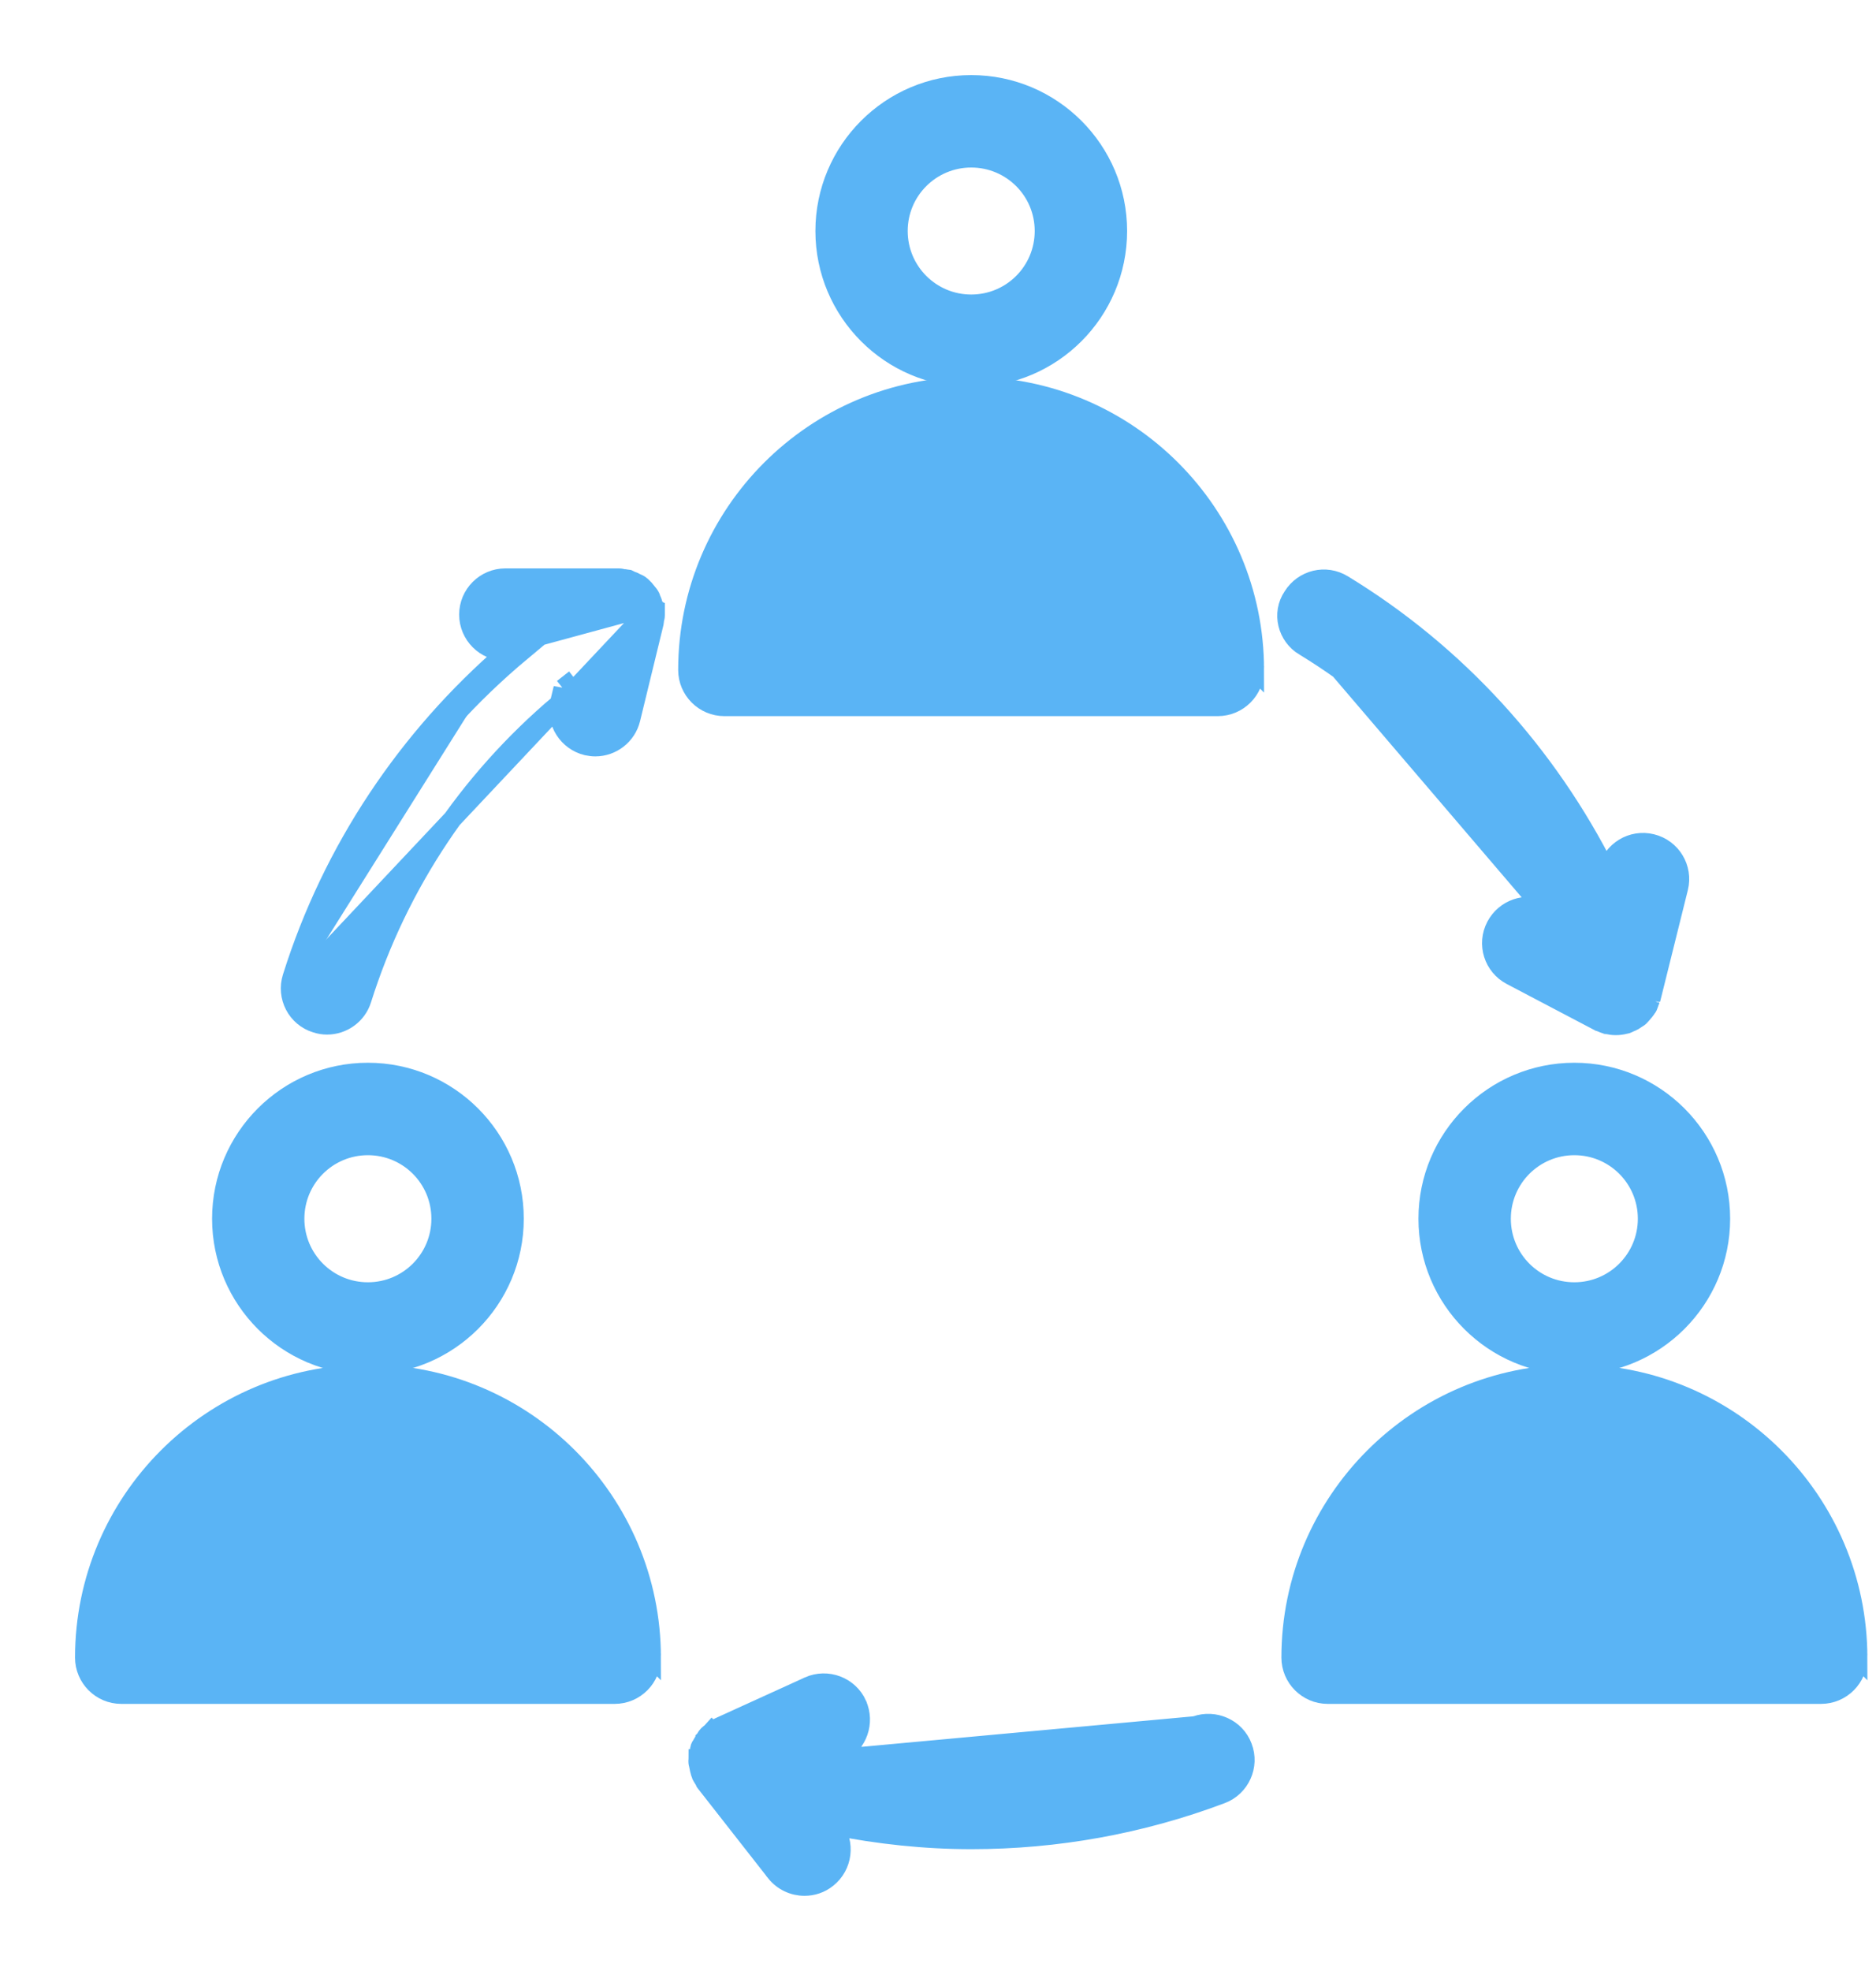 <svg width="20" height="21" viewBox="0 0 20 21" fill="none" xmlns="http://www.w3.org/2000/svg">
<path d="M10.354 4.023C11.216 4.023 11.916 3.323 11.916 2.461C11.916 1.6 11.216 0.9 10.354 0.9C9.493 0.9 8.793 1.6 8.793 2.461C8.793 3.323 9.493 4.023 10.354 4.023ZM10.354 1.685C10.784 1.685 11.131 2.032 11.131 2.461C11.131 2.891 10.784 3.238 10.354 3.238C9.925 3.238 9.577 2.891 9.577 2.461C9.577 2.032 9.925 1.685 10.354 1.685Z" fill="#5AB4F5" stroke="#5AB4F5" stroke-width="0.2"/>
<path d="M13.376 7.138V7.138C13.376 7.354 13.199 7.53 12.983 7.53H7.722C7.506 7.53 7.33 7.354 7.33 7.138C7.33 5.47 8.685 4.115 10.353 4.115L13.376 7.138ZM13.376 7.138C13.376 5.47 12.021 4.115 10.353 4.115L13.376 7.138ZM12.558 6.745H8.148C8.333 5.698 9.252 4.899 10.353 4.899C11.454 4.899 12.37 5.697 12.558 6.745Z" fill="#5AB4F5" stroke="#5AB4F5" stroke-width="0.2"/>
<path d="M3.922 14.546C4.784 14.546 5.484 13.846 5.484 12.985C5.484 12.123 4.784 11.423 3.922 11.423C3.061 11.423 2.361 12.123 2.361 12.985C2.361 13.846 3.061 14.546 3.922 14.546ZM3.922 12.208C4.352 12.208 4.699 12.555 4.699 12.985C4.699 13.414 4.352 13.762 3.922 13.762C3.493 13.762 3.145 13.415 3.145 12.985C3.145 12.555 3.493 12.208 3.922 12.208Z" fill="#5AB4F5" stroke="#5AB4F5" stroke-width="0.2"/>
<path d="M6.946 17.661V17.661C6.946 17.877 6.77 18.054 6.554 18.054H1.292C1.076 18.054 0.9 17.877 0.9 17.661C0.9 15.993 2.255 14.638 3.923 14.638L6.946 17.661ZM6.946 17.661C6.946 15.994 5.591 14.638 3.923 14.638L6.946 17.661ZM6.128 17.269H1.718C1.903 16.221 2.822 15.423 3.923 15.423C5.024 15.423 5.94 16.221 6.128 17.269Z" fill="#5AB4F5" stroke="#5AB4F5" stroke-width="0.2"/>
<path d="M15.222 12.985C15.222 13.846 15.922 14.546 16.784 14.546C17.645 14.546 18.345 13.846 18.345 12.985C18.345 12.123 17.645 11.423 16.784 11.423C15.922 11.423 15.222 12.123 15.222 12.985ZM17.561 12.985C17.561 13.414 17.213 13.762 16.784 13.762C16.354 13.762 16.007 13.415 16.007 12.985C16.007 12.556 16.354 12.208 16.784 12.208C17.213 12.208 17.561 12.555 17.561 12.985Z" fill="#5AB4F5" stroke="#5AB4F5" stroke-width="0.2"/>
<path d="M19.808 17.661V17.661C19.808 17.877 19.631 18.054 19.415 18.054H14.154C13.938 18.054 13.761 17.877 13.761 17.661C13.761 15.993 15.117 14.638 16.784 14.638L19.808 17.661ZM19.808 17.661C19.807 15.994 18.452 14.638 16.784 14.638L19.808 17.661ZM18.989 17.269H14.579C14.765 16.221 15.683 15.423 16.784 15.423C17.885 15.423 18.802 16.221 18.989 17.269Z" fill="#5AB4F5" stroke="#5AB4F5" stroke-width="0.2"/>
<path d="M6.968 6.449L6.97 6.452L6.97 6.452C6.971 6.455 6.973 6.46 6.975 6.465C6.976 6.47 6.978 6.476 6.98 6.483C6.98 6.484 6.981 6.486 6.981 6.488L6.988 6.491V6.554C6.988 6.574 6.983 6.591 6.979 6.601C6.979 6.608 6.979 6.622 6.976 6.636L6.975 6.64L6.975 6.64L6.727 7.658C6.727 7.658 6.727 7.658 6.727 7.658C6.684 7.838 6.523 7.959 6.347 7.959C6.317 7.959 6.288 7.955 6.259 7.949L6.254 7.948L6.254 7.948C6.053 7.898 5.923 7.699 5.963 7.495C4.982 8.323 4.249 9.414 3.86 10.649C3.808 10.815 3.654 10.923 3.487 10.923C3.447 10.923 3.408 10.917 3.369 10.904C3.16 10.841 3.047 10.618 3.112 10.413M6.968 6.449L3.207 10.443M6.968 6.449L6.967 6.443L6.966 6.441C6.962 6.427 6.956 6.404 6.943 6.38L6.939 6.366L6.936 6.359L6.933 6.353C6.928 6.343 6.922 6.335 6.918 6.33C6.917 6.328 6.916 6.327 6.915 6.326C6.915 6.326 6.914 6.325 6.914 6.325C6.911 6.321 6.909 6.318 6.907 6.316C6.905 6.314 6.904 6.312 6.902 6.311L6.899 6.307C6.898 6.306 6.897 6.304 6.896 6.303C6.888 6.293 6.871 6.271 6.852 6.255C6.852 6.254 6.851 6.253 6.85 6.253L6.85 6.252L6.85 6.252C6.845 6.247 6.837 6.238 6.826 6.231C6.811 6.22 6.796 6.214 6.789 6.211L6.783 6.209L6.782 6.208C6.764 6.198 6.744 6.188 6.719 6.18C6.719 6.18 6.719 6.18 6.718 6.18L6.711 6.176L6.699 6.17L6.685 6.168C6.669 6.164 6.654 6.164 6.649 6.164C6.648 6.164 6.648 6.164 6.648 6.164C6.647 6.164 6.647 6.164 6.647 6.164L6.646 6.164L6.641 6.163L6.641 6.163C6.634 6.161 6.618 6.156 6.598 6.156H5.387C5.171 6.156 4.995 6.332 4.995 6.548C4.995 6.764 5.171 6.941 5.387 6.941H5.407M6.968 6.449L5.526 6.841M3.112 10.413C3.112 10.413 3.112 10.413 3.112 10.413L3.207 10.443M3.112 10.413C3.112 10.413 3.112 10.413 3.112 10.413L3.207 10.443M3.112 10.413C3.538 9.056 4.34 7.86 5.407 6.941M3.207 10.443C3.639 9.066 4.464 7.857 5.562 6.941H5.407M5.407 6.941C5.447 6.907 5.486 6.874 5.526 6.841M5.526 6.841H5.684H5.526ZM6.001 7.333L5.967 7.474L5.967 7.475L5.982 7.479C5.982 7.478 5.982 7.478 5.983 7.478L6.001 7.333ZM6.001 7.333C6.043 7.299 6.085 7.266 6.128 7.233L6.001 7.333ZM6.968 6.447L6.968 6.447L6.968 6.447Z" fill="#5AB4F5" stroke="#5AB4F5" stroke-width="0.2"/>
<path d="M12.744 18.385L12.749 18.383L12.749 18.383C12.948 18.312 13.174 18.411 13.249 18.611C13.328 18.814 13.223 19.043 13.021 19.118C12.164 19.441 11.261 19.602 10.357 19.602C9.861 19.602 9.364 19.549 8.875 19.451L8.887 19.465L8.888 19.466L8.888 19.466C9.018 19.636 8.989 19.88 8.82 20.014C8.747 20.073 8.661 20.099 8.577 20.099C8.459 20.099 8.345 20.047 8.267 19.95L8.267 19.949L8.267 19.949L7.521 18.997L7.515 18.989L7.511 18.98C7.509 18.976 7.507 18.972 7.506 18.97L7.504 18.964C7.503 18.963 7.503 18.962 7.502 18.961C7.501 18.959 7.499 18.957 7.497 18.955C7.495 18.951 7.492 18.946 7.488 18.94C7.486 18.938 7.485 18.936 7.483 18.933C7.476 18.923 7.472 18.912 7.469 18.901C7.469 18.9 7.468 18.899 7.468 18.898L12.744 18.385ZM12.744 18.385L12.743 18.385C11.532 18.84 10.221 18.933 8.965 18.67C9.147 18.575 9.225 18.352 9.141 18.161L9.141 18.161L9.141 18.16C9.052 17.963 8.82 17.876 8.622 17.963L8.622 17.963L8.621 17.964L7.67 18.397C7.65 18.405 7.636 18.417 7.628 18.423L7.626 18.425L7.626 18.426C7.617 18.429 7.604 18.435 7.591 18.446L7.59 18.445L7.581 18.455C7.578 18.457 7.576 18.459 7.574 18.461C7.567 18.466 7.556 18.474 7.546 18.484C7.53 18.501 7.521 18.518 7.517 18.526L7.515 18.53L7.514 18.531C7.514 18.532 7.513 18.533 7.512 18.534C7.503 18.547 7.492 18.564 7.481 18.584L7.481 18.584C7.479 18.586 7.478 18.589 7.476 18.592C7.471 18.598 7.466 18.608 7.461 18.62C7.457 18.633 7.456 18.644 7.455 18.652C7.453 18.66 7.452 18.667 7.452 18.673C7.447 18.693 7.445 18.711 7.443 18.725L7.443 18.726L7.442 18.733V18.736C7.441 18.736 7.441 18.736 7.441 18.736L7.441 18.736C7.441 18.741 7.439 18.752 7.439 18.764C7.439 18.784 7.443 18.8 7.446 18.808L7.447 18.814L7.448 18.817C7.451 18.838 7.456 18.857 7.46 18.871M12.744 18.385L7.46 18.871M7.46 18.871C7.461 18.878 7.464 18.888 7.468 18.898L7.46 18.871Z" fill="#5AB4F5" stroke="#5AB4F5" stroke-width="0.2"/>
<path d="M17.61 8.986C17.4 8.934 17.188 9.062 17.136 9.273L17.136 9.273L17.131 9.29C16.499 8.031 15.531 6.964 14.318 6.226C14.132 6.112 13.894 6.171 13.78 6.354C13.657 6.535 13.72 6.779 13.905 6.889L13.906 6.889C15.009 7.563 15.889 8.54 16.457 9.692C16.267 9.604 16.043 9.681 15.945 9.867C15.844 10.06 15.919 10.296 16.111 10.396L17.04 10.884L17.04 10.884L17.041 10.884C17.052 10.89 17.062 10.893 17.067 10.895C17.069 10.896 17.071 10.897 17.072 10.897C17.076 10.898 17.078 10.899 17.08 10.9L17.08 10.9L17.083 10.901L17.087 10.903C17.092 10.905 17.103 10.91 17.117 10.914L17.12 10.915C17.121 10.915 17.122 10.915 17.123 10.916C17.125 10.916 17.129 10.917 17.133 10.918C17.135 10.918 17.137 10.919 17.141 10.919C17.162 10.924 17.192 10.929 17.225 10.929H17.227C17.261 10.929 17.293 10.924 17.322 10.917C17.324 10.916 17.327 10.916 17.329 10.916C17.336 10.915 17.346 10.912 17.358 10.906C17.362 10.905 17.366 10.902 17.369 10.9L17.37 10.899L17.372 10.899C17.372 10.899 17.372 10.899 17.372 10.899C17.401 10.888 17.425 10.874 17.446 10.859L17.452 10.855L17.452 10.855C17.454 10.854 17.458 10.851 17.462 10.849C17.479 10.839 17.488 10.828 17.492 10.823L17.495 10.82C17.51 10.804 17.523 10.789 17.532 10.776L17.533 10.776L17.534 10.775L17.537 10.771L17.543 10.763C17.547 10.759 17.552 10.752 17.557 10.743C17.559 10.741 17.562 10.736 17.566 10.731C17.569 10.726 17.573 10.719 17.575 10.712C17.582 10.698 17.584 10.685 17.586 10.679L17.586 10.678C17.587 10.677 17.587 10.675 17.588 10.673L17.589 10.672C17.592 10.667 17.596 10.658 17.601 10.647L17.601 10.648L17.605 10.634L17.897 9.46C17.897 9.46 17.897 9.46 17.897 9.46C17.949 9.25 17.821 9.038 17.61 8.986ZM17.61 8.986C17.61 8.986 17.61 8.986 17.61 8.986L17.586 9.083L17.61 8.986C17.61 8.986 17.61 8.986 17.61 8.986ZM16.528 9.841C16.509 9.799 16.488 9.756 16.468 9.714L16.428 9.789M16.528 9.841L16.468 9.714L16.428 9.789M16.528 9.841L16.428 9.789M16.528 9.841L16.428 9.789M16.475 9.701C16.475 9.701 16.475 9.701 16.474 9.701L14.042 6.857C15.161 7.562 16.046 8.577 16.605 9.768L16.475 9.701ZM17.082 10.901L17.082 10.901L17.082 10.901ZM17.312 10.835L17.312 10.835V10.817L17.312 10.835ZM17.495 10.819C17.496 10.819 17.496 10.819 17.495 10.819L17.495 10.819ZM17.553 10.748L17.553 10.748C17.552 10.749 17.552 10.749 17.552 10.749L17.552 10.749L17.553 10.748ZM17.587 10.672C17.587 10.672 17.587 10.672 17.587 10.672L17.587 10.672Z" fill="#5AB4F5" stroke="#5AB4F5" stroke-width="0.2"/>
</svg>
